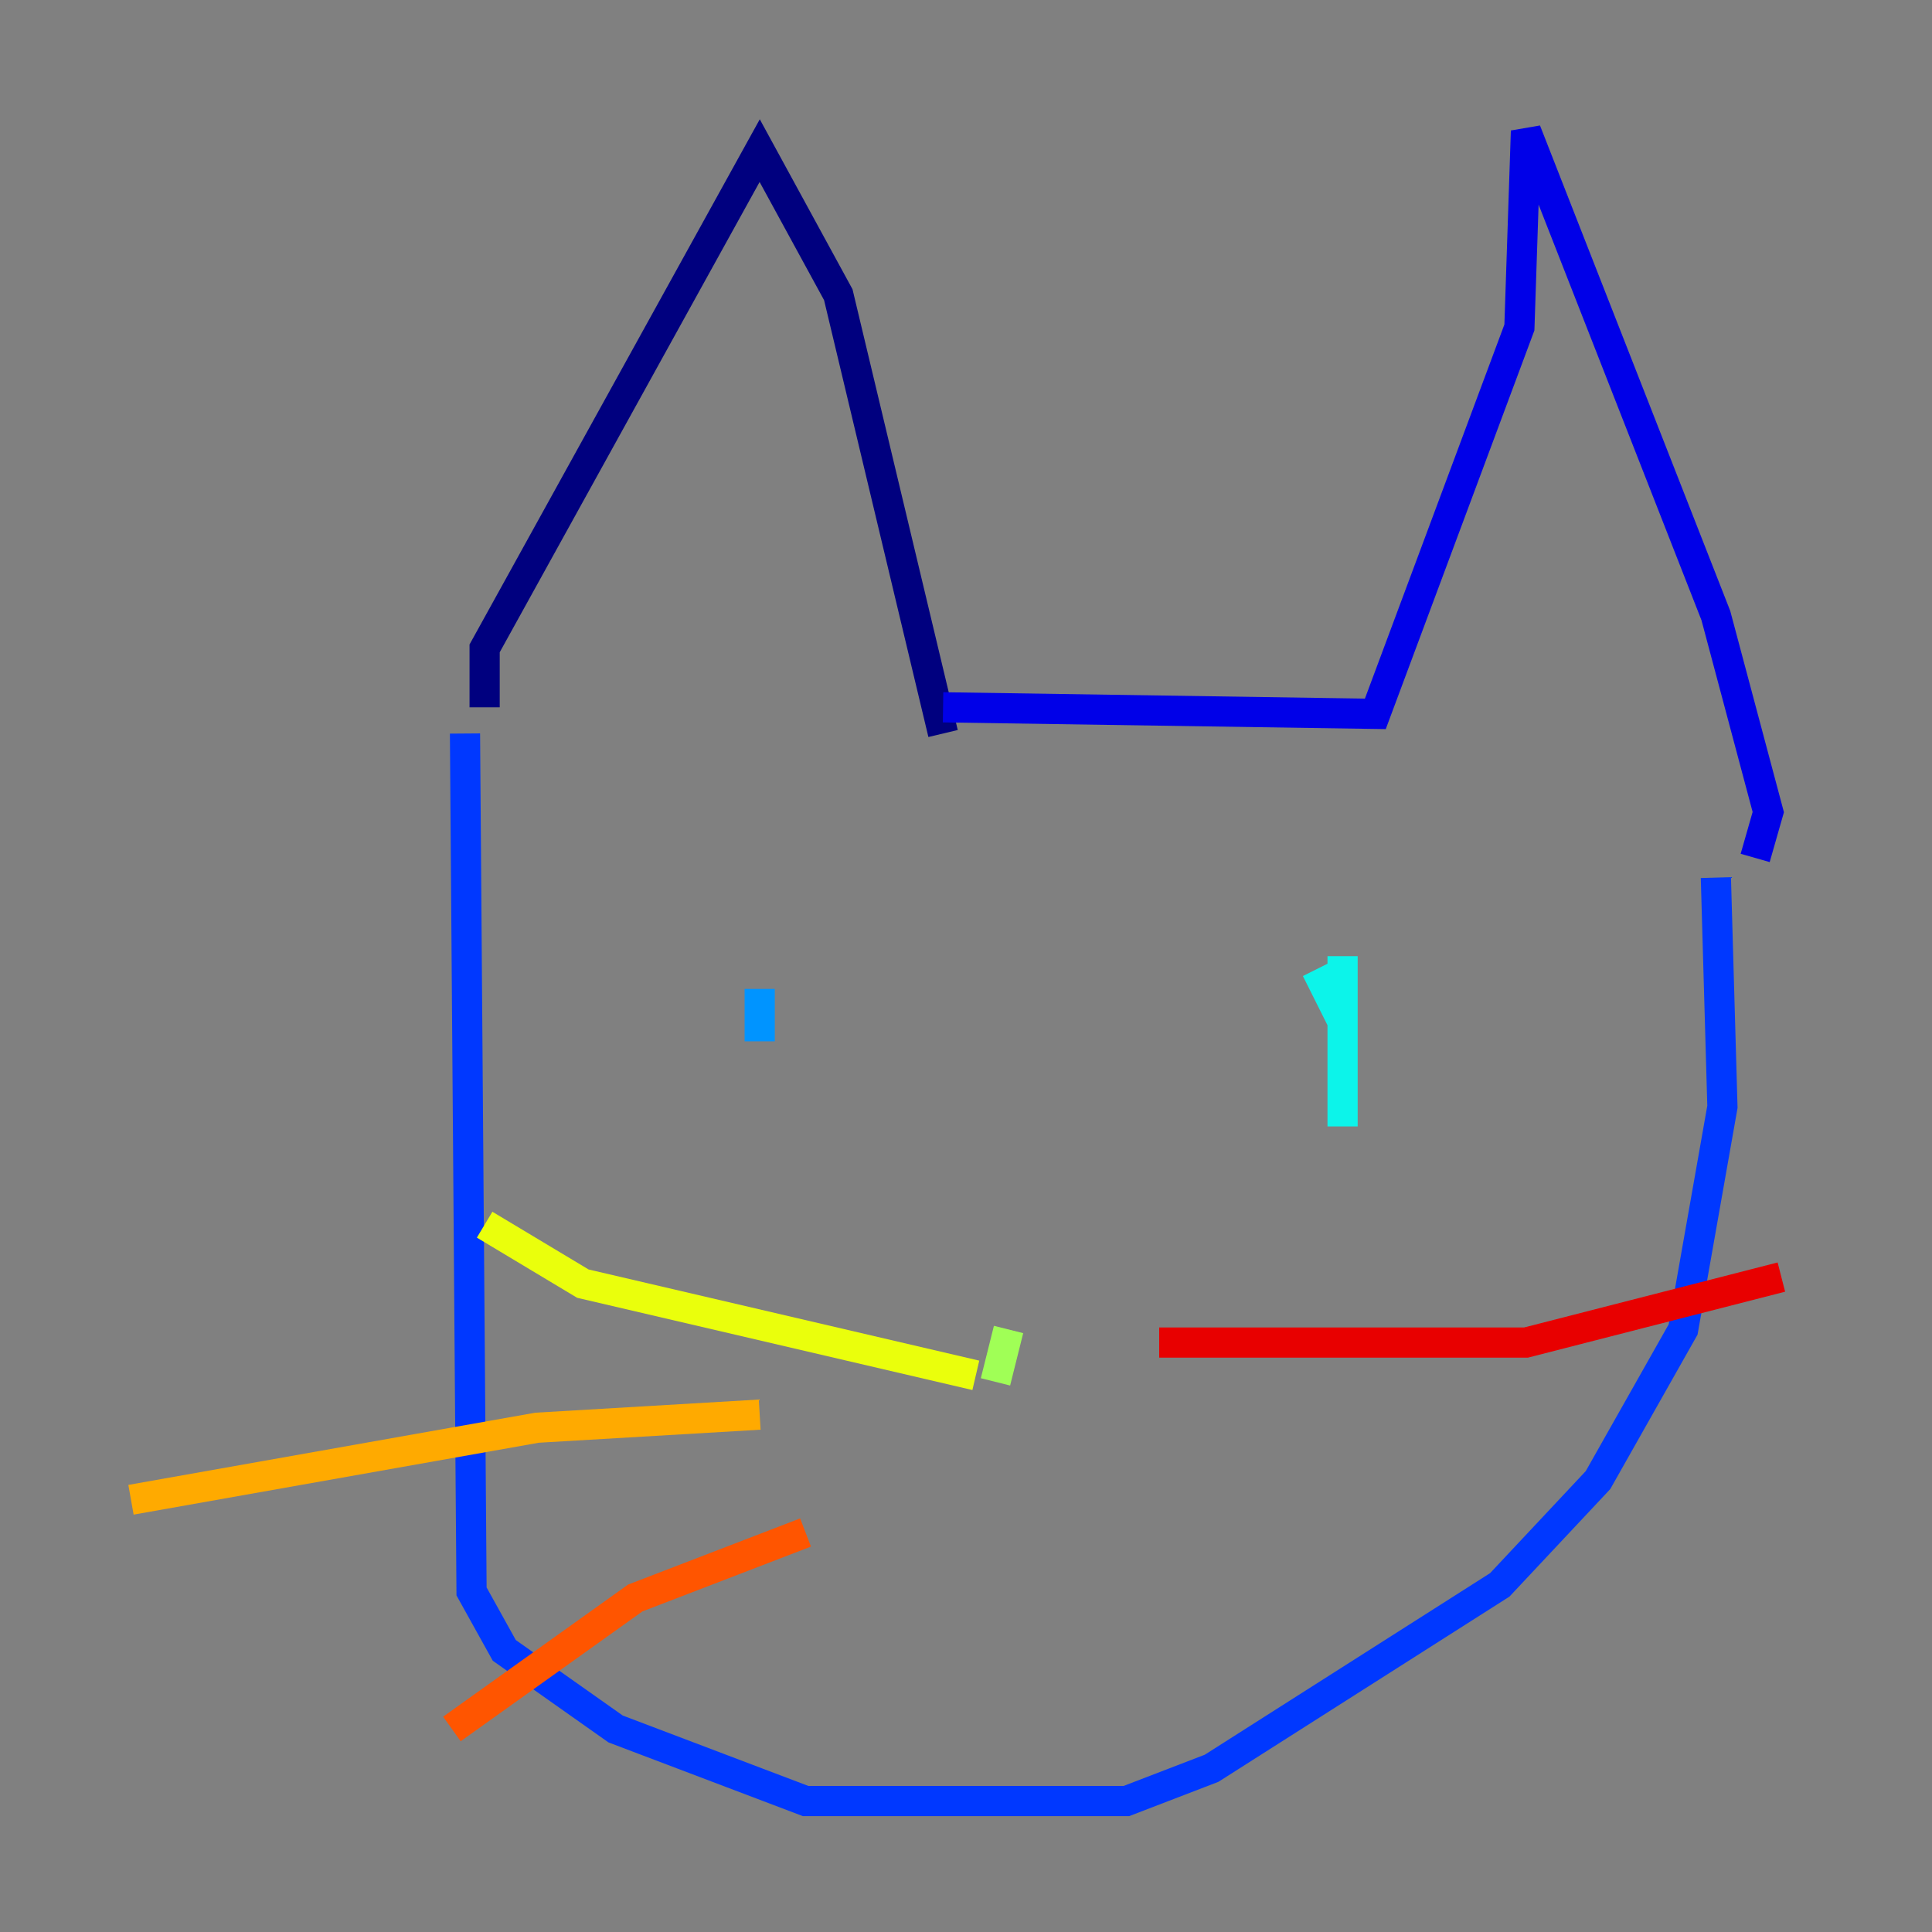 <?xml version="1.0" encoding="utf-8" ?>
<svg baseProfile="tiny" height="128" version="1.2" viewBox="0,0,128,128" width="128" xmlns="http://www.w3.org/2000/svg" xmlns:ev="http://www.w3.org/2001/xml-events" xmlns:xlink="http://www.w3.org/1999/xlink"><rect x="0" y="0" width="128" height="128" fill="#808080" stroke="none"/><defs /><polyline fill="none" points="32.108,46.861 32.108,42.956 50.332,9.98 55.539,19.525 62.481,48.597" stroke="#00007f" stroke-width="2" /><polyline fill="none" points="62.481,46.861 91.119,47.295 100.664,21.695 101.098,8.678 113.681,40.786 117.153,53.803 116.285,56.841" stroke="#0000e8" stroke-width="2" /><polyline fill="none" points="30.807,48.597 31.241,105.437 33.41,109.342 40.786,114.549 53.37,119.322 74.63,119.322 80.271,117.153 99.363,105.003 105.871,98.061 111.512,88.081 114.115,73.329 113.681,58.142" stroke="#0038ff" stroke-width="2" /><polyline fill="none" points="50.332,65.519 50.332,68.99" stroke="#0094ff" stroke-width="2" /><polyline fill="none" points="87.214,64.217 88.949,67.688 88.949,74.63 88.949,63.349" stroke="#0cf4ea" stroke-width="2" /><polyline fill="none" points="64.651,82.441 64.651,82.441" stroke="#56ffa0" stroke-width="2" /><polyline fill="none" points="66.82,88.081 65.953,91.552" stroke="#a0ff56" stroke-width="2" /><polyline fill="none" points="64.651,91.119 38.617,85.044 32.108,81.139" stroke="#eaff0c" stroke-width="2" /><polyline fill="none" points="50.332,93.722 35.58,94.59 8.678,99.363" stroke="#ffaa00" stroke-width="2" /><polyline fill="none" points="53.37,101.532 42.088,105.871 29.939,114.549" stroke="#ff5500" stroke-width="2" /><polyline fill="none" points="76.8,88.949 101.098,88.949 118.02,84.61" stroke="#e80000" stroke-width="2" /><polyline fill="none" points="85.478,95.891 85.478,95.891" stroke="#7f0000" stroke-width="2" /></svg>